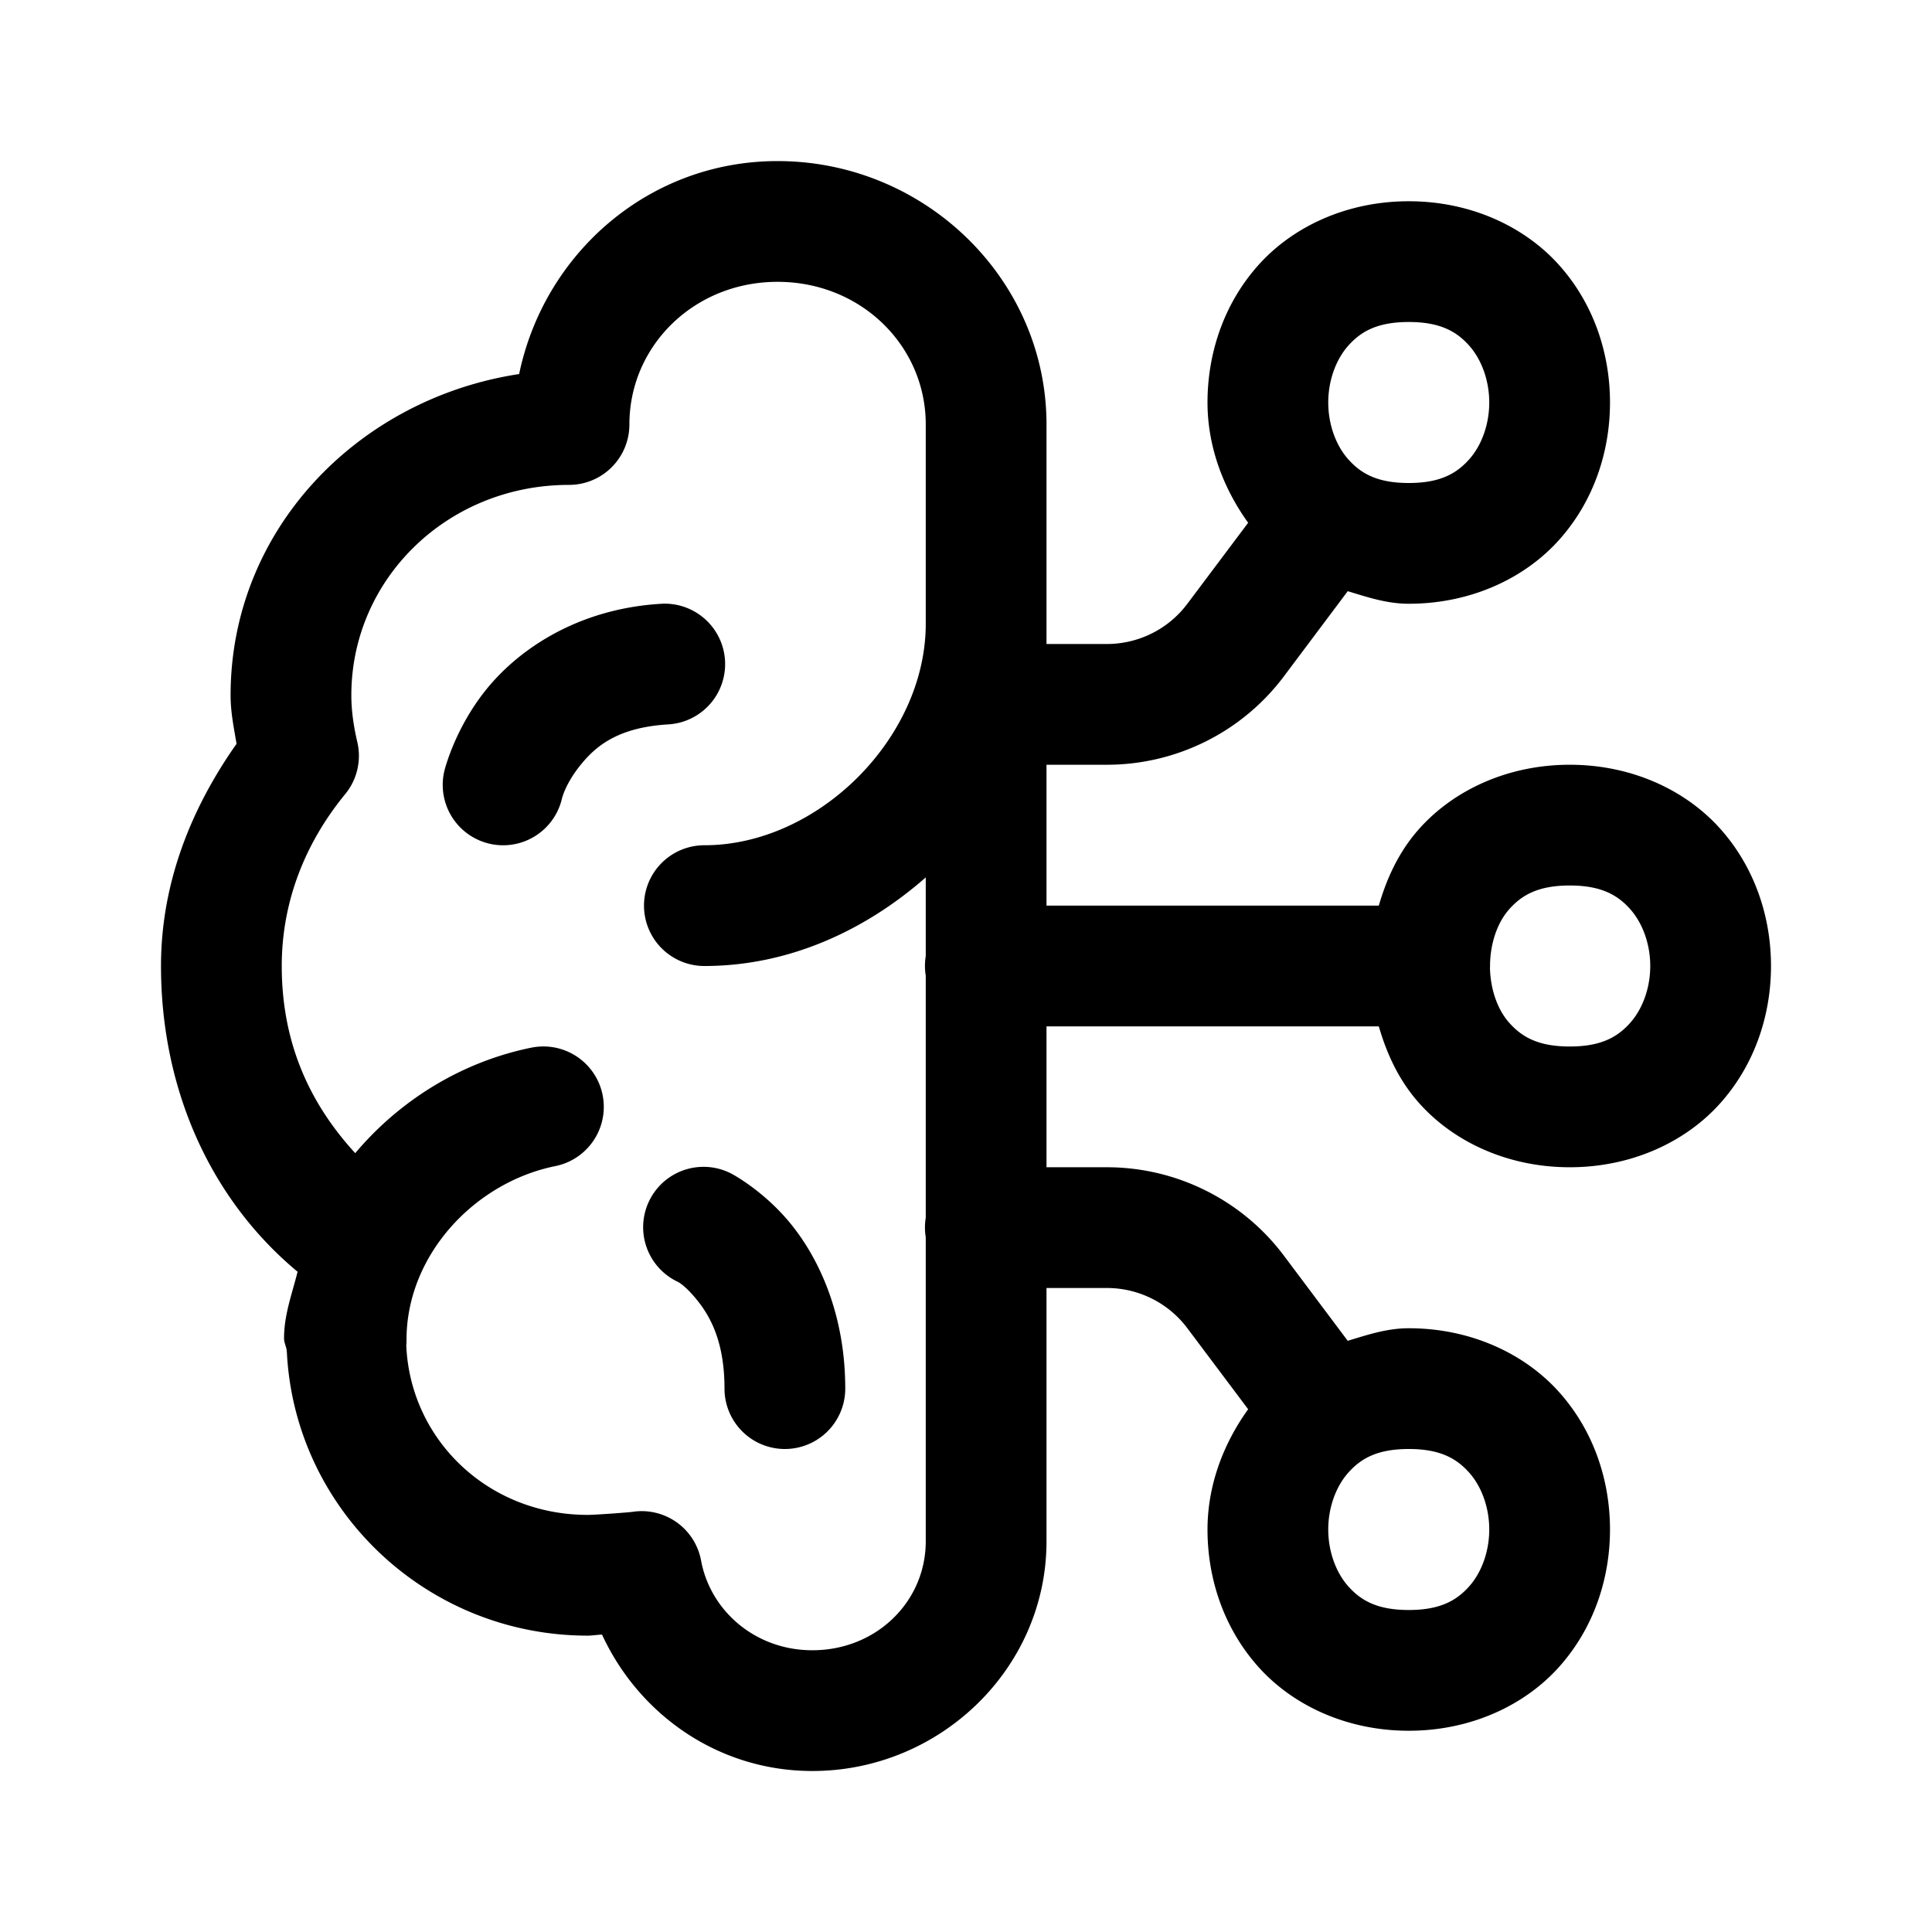 <svg xmlns="http://www.w3.org/2000/svg" viewBox="0 0 48 48" width="500px" height="500px">
  <path d="M 19.318 4.002 C 16.116 4.002 13.52 6.298 12.898 9.293 C 8.894 9.903 5.729 13.158 5.729 17.273 C 5.729 17.706 5.812 18.087 5.877 18.48 C 4.766 20.055 4 21.916 4 24 C 4 26.971 5.162 29.739 7.393 31.596 C 7.258 32.142 7.057 32.662 7.057 33.252 C 7.057 33.368 7.12 33.464 7.125 33.578 A 1.5 1.5 0 0 0 7.127 33.59 C 7.32 37.507 10.595 40.637 14.602 40.637 C 14.707 40.637 14.84 40.615 14.957 40.611 C 15.875 42.599 17.848 44 20.182 44 C 23.356 44 26 41.45 26 38.295 L 26 32 L 27.5 32 C 28.288 32 29.028 32.37 29.5 33 L 31.01 35.012 C 30.365 35.908 30 36.947 30 38 C 30 39.208 30.396 40.437 31.254 41.402 C 32.112 42.368 33.458 43 35 43 C 36.542 43 37.888 42.368 38.746 41.402 C 39.604 40.437 40 39.208 40 38 C 40 36.792 39.604 35.563 38.746 34.598 C 37.888 33.632 36.542 33 35 33 C 34.451 33 33.97 33.166 33.484 33.312 L 31.9 31.199 C 30.863 29.815 29.23 29 27.5 29 L 26 29 L 26 25.5 L 34.256 25.5 C 34.455 26.184 34.755 26.841 35.254 27.402 C 36.112 28.368 37.458 29 39 29 C 40.542 29 41.888 28.368 42.746 27.402 C 43.604 26.437 44 25.208 44 24 C 44 22.792 43.604 21.563 42.746 20.598 C 41.888 19.632 40.542 19 39 19 C 37.458 19 36.112 19.632 35.254 20.598 C 34.755 21.159 34.455 21.816 34.256 22.5 L 26 22.5 L 26 19 L 27.5 19 C 29.23 19 30.863 18.185 31.9 16.801 L 33.484 14.688 C 33.97 14.834 34.451 15 35 15 C 36.542 15 37.888 14.368 38.746 13.402 C 39.604 12.437 40 11.208 40 10 C 40 8.792 39.604 7.563 38.746 6.598 C 37.888 5.632 36.542 5 35 5 C 33.458 5 32.112 5.632 31.254 6.598 C 30.396 7.563 30 8.792 30 10 C 30 11.053 30.365 12.092 31.01 12.988 L 29.5 15 C 29.028 15.63 28.288 16 27.5 16 L 26 16 L 26 15.5 L 26 10.545 C 26 6.927 22.969 4.002 19.318 4.002 z M 19.318 7.002 C 21.391 7.002 23 8.591 23 10.545 L 23 15.5 C 23 18.331 20.331 21 17.5 21 A 1.5 1.5 0 1 0 17.5 24 C 19.598 24 21.497 23.118 23 21.799 L 23 23.754 A 1.5 1.5 0 0 0 23 24.24 L 23 30.254 A 1.5 1.5 0 0 0 23 30.74 L 23 38.295 C 23 39.786 21.778 41 20.182 41 C 18.764 41 17.648 40.018 17.418 38.771 A 1.5 1.5 0 0 0 15.717 37.561 C 15.601 37.578 14.782 37.637 14.602 37.637 C 12.118 37.637 10.194 35.761 10.094 33.43 A 1.5 1.5 0 0 0 10.1 33.283 C 10.1 31.195 11.776 29.381 13.799 28.971 A 1.501 1.501 0 0 0 13.201 26.029 C 11.477 26.379 9.936 27.33 8.826 28.65 C 7.724 27.45 7 25.952 7 24 C 7 22.386 7.591 20.931 8.576 19.73 A 1.5 1.5 0 0 0 8.877 18.434 C 8.783 18.034 8.729 17.65 8.729 17.273 C 8.729 14.391 11.111 12.047 14.137 12.047 A 1.5 1.5 0 0 0 15.637 10.547 C 15.637 8.592 17.245 7.002 19.318 7.002 z M 35 8 C 35.792 8 36.195 8.243 36.504 8.59 C 36.812 8.937 37 9.458 37 10 C 37 10.542 36.812 11.063 36.504 11.41 C 36.195 11.757 35.792 12 35 12 C 34.208 12 33.805 11.757 33.496 11.41 C 33.188 11.063 33 10.542 33 10 C 33 9.458 33.188 8.937 33.496 8.59 C 33.805 8.243 34.208 8 35 8 z M 16.512 14.998 A 1.5 1.5 0 0 0 16.408 15.002 C 14.325 15.131 12.865 16.154 12.074 17.139 C 11.284 18.123 11.039 19.158 11.039 19.158 A 1.5 1.5 0 1 0 13.961 19.842 C 13.961 19.842 14.042 19.481 14.414 19.018 C 14.786 18.554 15.327 18.076 16.592 17.998 A 1.501 1.501 0 0 0 16.512 14.998 z M 39 22 C 39.792 22 40.195 22.243 40.504 22.59 C 40.812 22.937 41 23.458 41 24 C 41 24.542 40.812 25.063 40.504 25.41 C 40.195 25.757 39.792 26 39 26 C 38.208 26 37.805 25.757 37.496 25.41 C 37.199 25.076 37.031 24.573 37.018 24.053 A 1.5 1.5 0 0 0 37.02 23.945 C 37.033 23.426 37.2 22.923 37.496 22.59 C 37.804 22.243 38.208 22 39 22 z M 17.447 28.99 A 1.5 1.5 0 0 0 16.83 31.842 C 16.83 31.842 17.011 31.916 17.328 32.312 C 17.645 32.709 18 33.333 18 34.5 A 1.5 1.5 0 1 0 21 34.5 C 21 32.667 20.355 31.291 19.672 30.438 C 18.989 29.584 18.17 29.158 18.17 29.158 A 1.5 1.5 0 0 0 17.447 28.99 z M 35 36 C 35.792 36 36.195 36.243 36.504 36.59 C 36.812 36.937 37 37.458 37 38 C 37 38.542 36.812 39.063 36.504 39.41 C 36.195 39.757 35.792 40 35 40 C 34.208 40 33.805 39.757 33.496 39.41 C 33.188 39.063 33 38.542 33 38 C 33 37.458 33.188 36.937 33.496 36.59 C 33.805 36.243 34.208 36 35 36 z" fill="#000000" />
</svg>